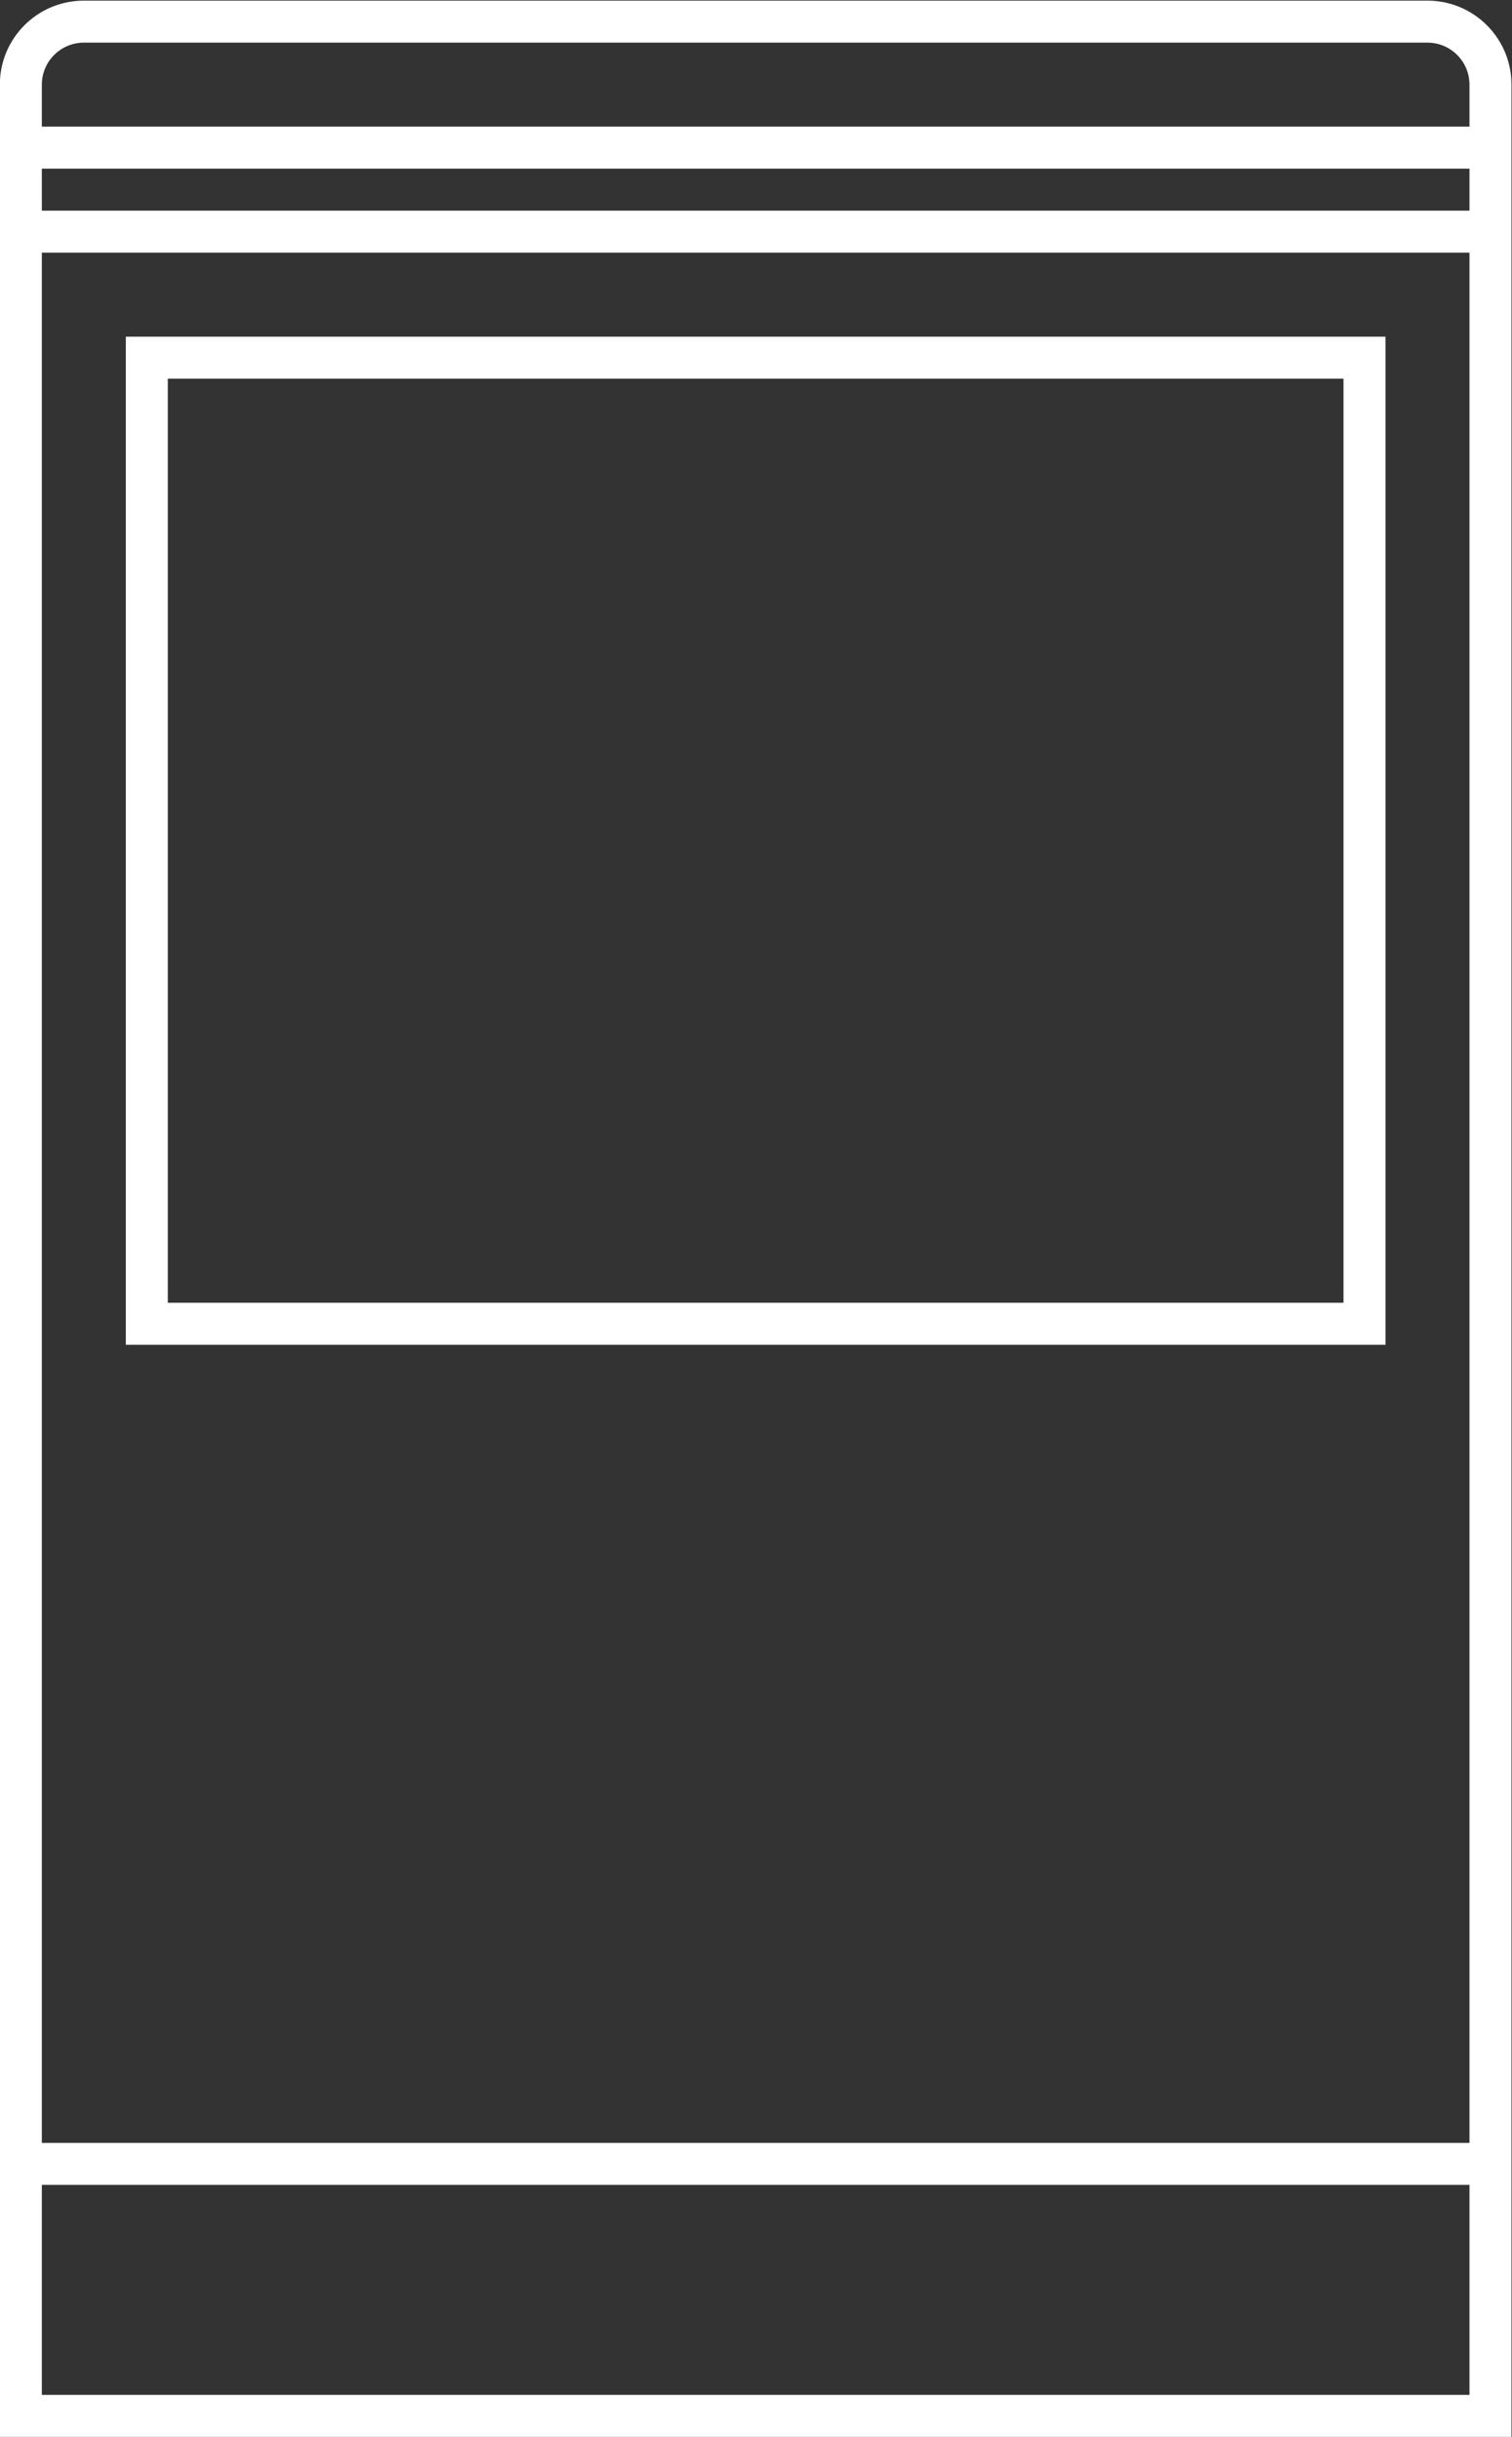 <?xml version="1.0" encoding="UTF-8" standalone="no"?>
<svg
   xmlns:dc="http://purl.org/dc/elements/1.1/"
   xmlns:cc="http://creativecommons.org/ns#"
   xmlns:rdf="http://www.w3.org/1999/02/22-rdf-syntax-ns#"
   xmlns:svg="http://www.w3.org/2000/svg"
   xmlns="http://www.w3.org/2000/svg"
   viewBox="0 0 192 309.333"
   height="309.333"
   width="192"
   xml:space="preserve"
   id="svg2"
   version="1.1"><rect x="0" y="0" width="192" height="309.333" fill="#333333" stroke="none"/><defs
     id="defs6"><clipPath
       id="clipPath20"
       clipPathUnits="userSpaceOnUse"><path
         id="path18"
         d="M 0,256 H 256 V 0 H 0 Z" /></clipPath></defs><g
     transform="matrix(1.333,0,0,-1.333,-74.667,325.333)"
     id="g10"><path
       id="path12"
       style="fill:#ffffff;fill-opacity:1;fill-rule:nonzero;stroke:none"
       d="M 72,208 H 184 V 120 H 72 Z m 116,4 H 68 v -96 h 120 z" /><g
       id="g14"><g
         clip-path="url(#clipPath20)"
         id="g16"><g
           transform="translate(60,232)"
           id="g22"><path
             id="path24"
             style="fill:#ffffff;fill-opacity:1;fill-rule:nonzero;stroke:none"
             d="m 0,0 v 4 c 0,2.206 1.794,4 4,4 h 128 c 2.206,0 4,-1.794 4,-4 V 0 Z M 136,-8 H 0 v 4 h 136 z m 0,-184 H 0 v 180 h 136 z m 0,-24 H 0 v 20 H 136 Z M 132,12 H 4 C -0.418,12 -4,8.418 -4,4 v -4 -4 -4 -4 -180 -4 -24 h 144 v 24 4 180 4 4 4 4 c 0,4.418 -3.582,8 -8,8" /></g></g></g></g></svg>
